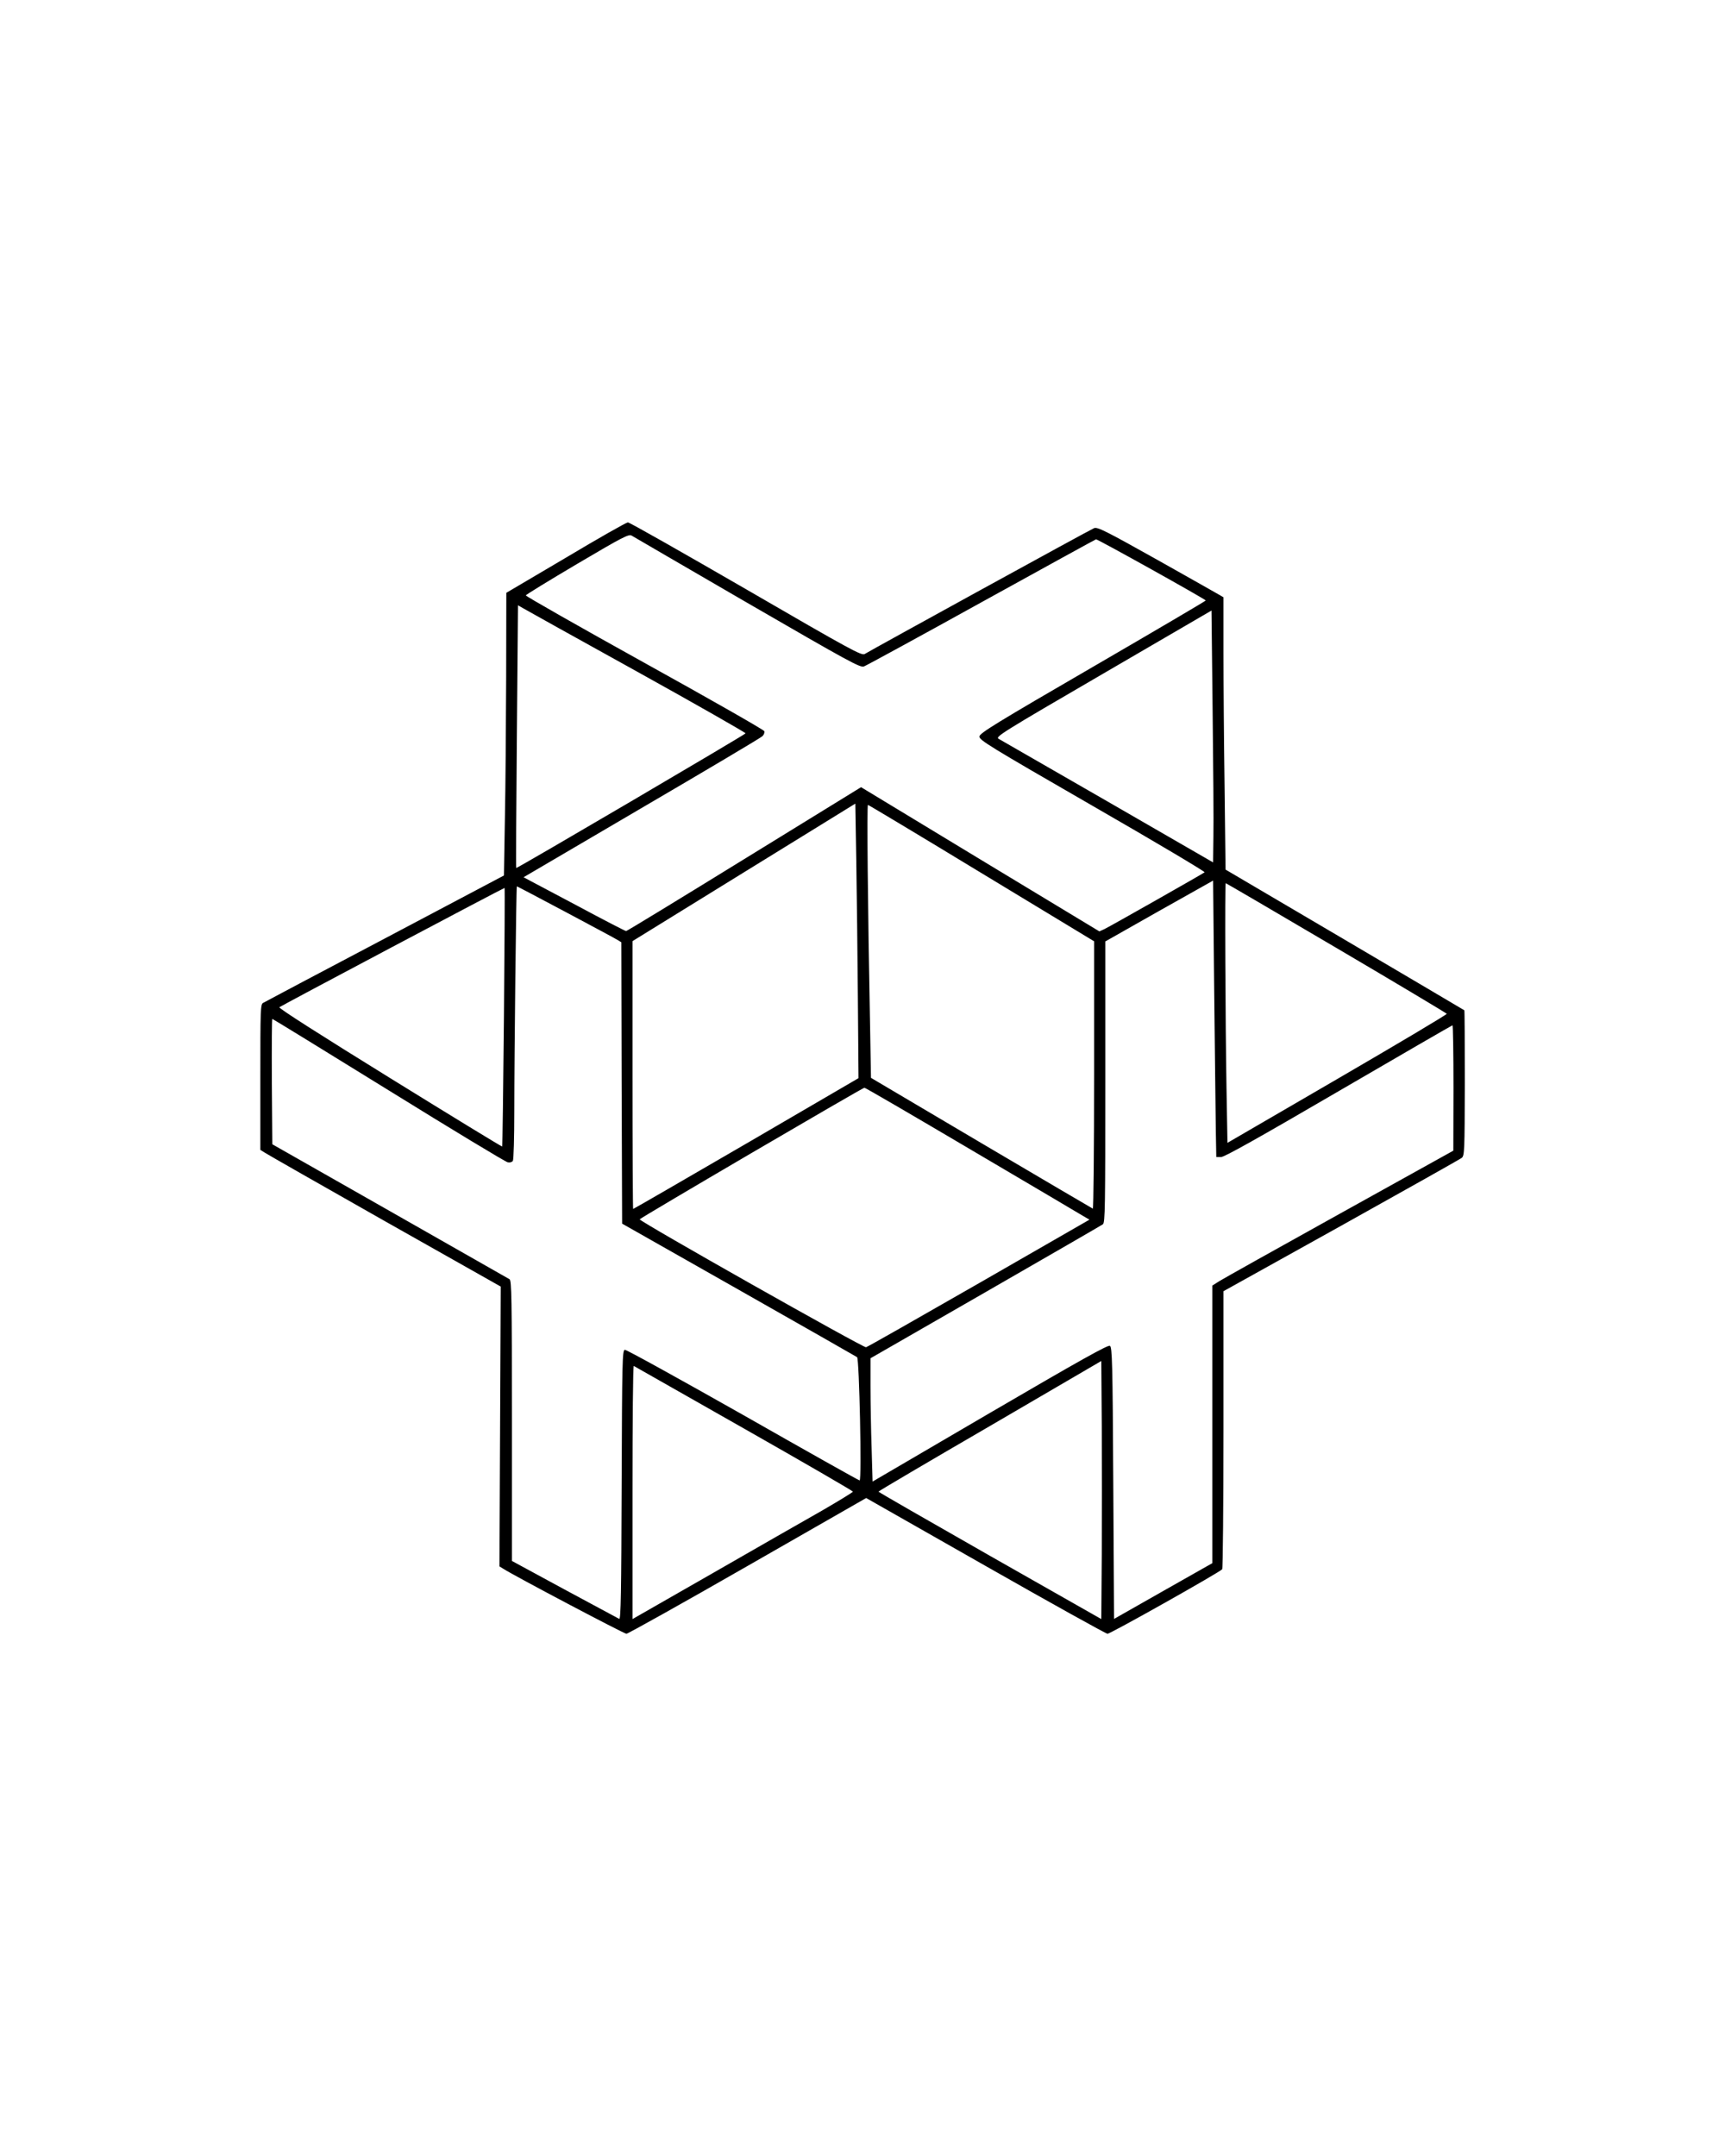 <?xml version="1.0" standalone="no"?>
<!DOCTYPE svg PUBLIC "-//W3C//DTD SVG 20010904//EN"
 "http://www.w3.org/TR/2001/REC-SVG-20010904/DTD/svg10.dtd">
<svg version="1.0" xmlns="http://www.w3.org/2000/svg"
 width="1080pt" height="1350pt" viewBox="0 0 1080 1350"
 preserveAspectRatio="xMidYMid meet">

<g transform="translate(0,1350) scale(0.1,-0.1)"
fill="#000000" stroke="none">
<path d="M3543 10008 l-373 -220 -1 -532 c-1 -292 -4 -690 -8 -884 l-6 -354
-745 -394 c-410 -216 -753 -398 -763 -404 -16 -9 -17 -42 -17 -465 l0 -455 27
-17 c15 -10 353 -203 752 -429 l726 -410 -4 -876 -4 -876 24 -15 c70 -45 756
-407 771 -407 9 0 351 191 759 425 l742 425 747 -425 c411 -234 755 -425 764
-425 19 0 706 387 718 404 4 6 8 400 8 876 l0 865 737 410 c405 226 745 417
755 425 17 14 18 44 19 469 0 249 -1 454 -3 455 -2 2 -339 200 -749 442 l-746
439 -6 509 c-4 280 -7 664 -7 852 l0 344 -22 13 c-13 8 -189 107 -393 222
-325 182 -373 206 -395 198 -22 -8 -1385 -757 -1436 -788 -19 -12 -84 23 -744
406 -398 230 -730 419 -739 418 -9 0 -184 -99 -388 -221z m1136 -283 c639
-370 707 -407 730 -398 14 5 346 186 736 402 391 216 713 393 717 394 9 2 687
-376 687 -383 0 -3 -318 -190 -707 -416 -603 -350 -707 -414 -710 -435 -3 -22
55 -58 707 -434 391 -225 707 -413 703 -417 -9 -8 -587 -336 -628 -356 l-31
-14 -746 451 -746 452 -731 -450 c-402 -248 -735 -451 -740 -451 -5 0 -139 69
-297 154 -158 84 -301 160 -317 168 l-28 15 738 433 c407 238 747 440 757 450
10 9 15 23 12 32 -3 8 -341 201 -751 428 -409 227 -743 417 -742 422 2 5 147
94 323 198 286 169 322 187 340 176 11 -7 337 -196 724 -421z m-691 -430 c375
-208 681 -383 680 -387 -3 -8 -1431 -847 -1436 -843 -2 1 0 372 4 824 l7 821
31 -18 c17 -10 338 -189 714 -397z m3609 -1033 l-2 -162 -660 381 c-363 209
-671 386 -683 393 -22 12 21 39 655 408 l678 395 7 -626 c4 -344 7 -699 5
-789z m-2226 -1010 l4 -503 -703 -410 c-387 -225 -705 -409 -708 -409 -2 0 -4
377 -4 839 l0 838 698 431 697 430 6 -357 c3 -196 8 -582 10 -859z m774 781
l705 -427 0 -839 c0 -461 -4 -837 -8 -835 -5 2 -319 187 -699 411 l-690 408
-6 347 c-14 722 -20 1362 -13 1362 4 0 324 -192 711 -427z m1467 -1613 l3
-165 30 0 c21 0 233 119 737 413 388 226 709 412 712 412 3 0 6 -177 6 -392
l-1 -393 -711 -395 c-391 -217 -730 -407 -754 -422 l-44 -28 0 -869 0 -869
-307 -174 -308 -175 -5 850 c-4 756 -7 851 -21 860 -12 7 -181 -87 -751 -420
l-735 -430 -6 210 c-4 116 -7 289 -7 386 l0 176 720 414 c396 228 727 419 735
425 14 10 15 114 15 891 l0 880 337 191 338 190 7 -700 c4 -386 9 -775 10
-866z m754 1145 c379 -223 690 -409 692 -413 1 -5 -307 -188 -685 -408 l-688
-400 -6 340 c-7 404 -11 1286 -5 1286 2 0 314 -182 692 -405z m-4824 224 c167
-89 313 -167 325 -175 l23 -14 2 -881 3 -881 730 -414 c402 -228 735 -418 741
-422 14 -9 30 -772 16 -772 -5 0 -334 185 -731 411 -398 225 -730 409 -739
407 -16 -3 -17 -71 -20 -847 -2 -668 -5 -842 -15 -838 -6 3 -160 86 -342 184
l-330 179 0 878 c0 769 -2 879 -15 886 -8 5 -346 197 -750 427 l-735 418 -3
393 c-1 215 0 392 3 392 3 0 330 -201 728 -447 397 -246 733 -449 746 -451 13
-3 27 1 32 9 5 8 9 147 9 310 0 360 12 1409 16 1409 2 0 139 -72 306 -161z
m-387 -656 c-4 -445 -9 -810 -11 -812 -2 -2 -318 191 -704 430 -427 264 -697
436 -691 442 8 8 1401 746 1410 747 2 0 0 -363 -4 -807z m2927 -834 c365 -215
680 -401 701 -414 l38 -22 -692 -398 c-380 -218 -698 -399 -707 -401 -17 -4
-1417 787 -1417 801 0 7 1392 822 1407 824 4 1 306 -175 670 -390z m816 -2533
l-3 -404 -697 396 c-384 219 -698 399 -698 402 0 3 314 188 698 411 l697 407
3 -404 c1 -222 1 -586 0 -808z m-2240 789 c375 -213 682 -391 682 -395 0 -4
-87 -57 -192 -118 -106 -60 -417 -238 -690 -395 l-498 -285 0 794 c0 438 3
793 8 791 4 -2 314 -178 690 -392z"/>
</g>
</svg>
